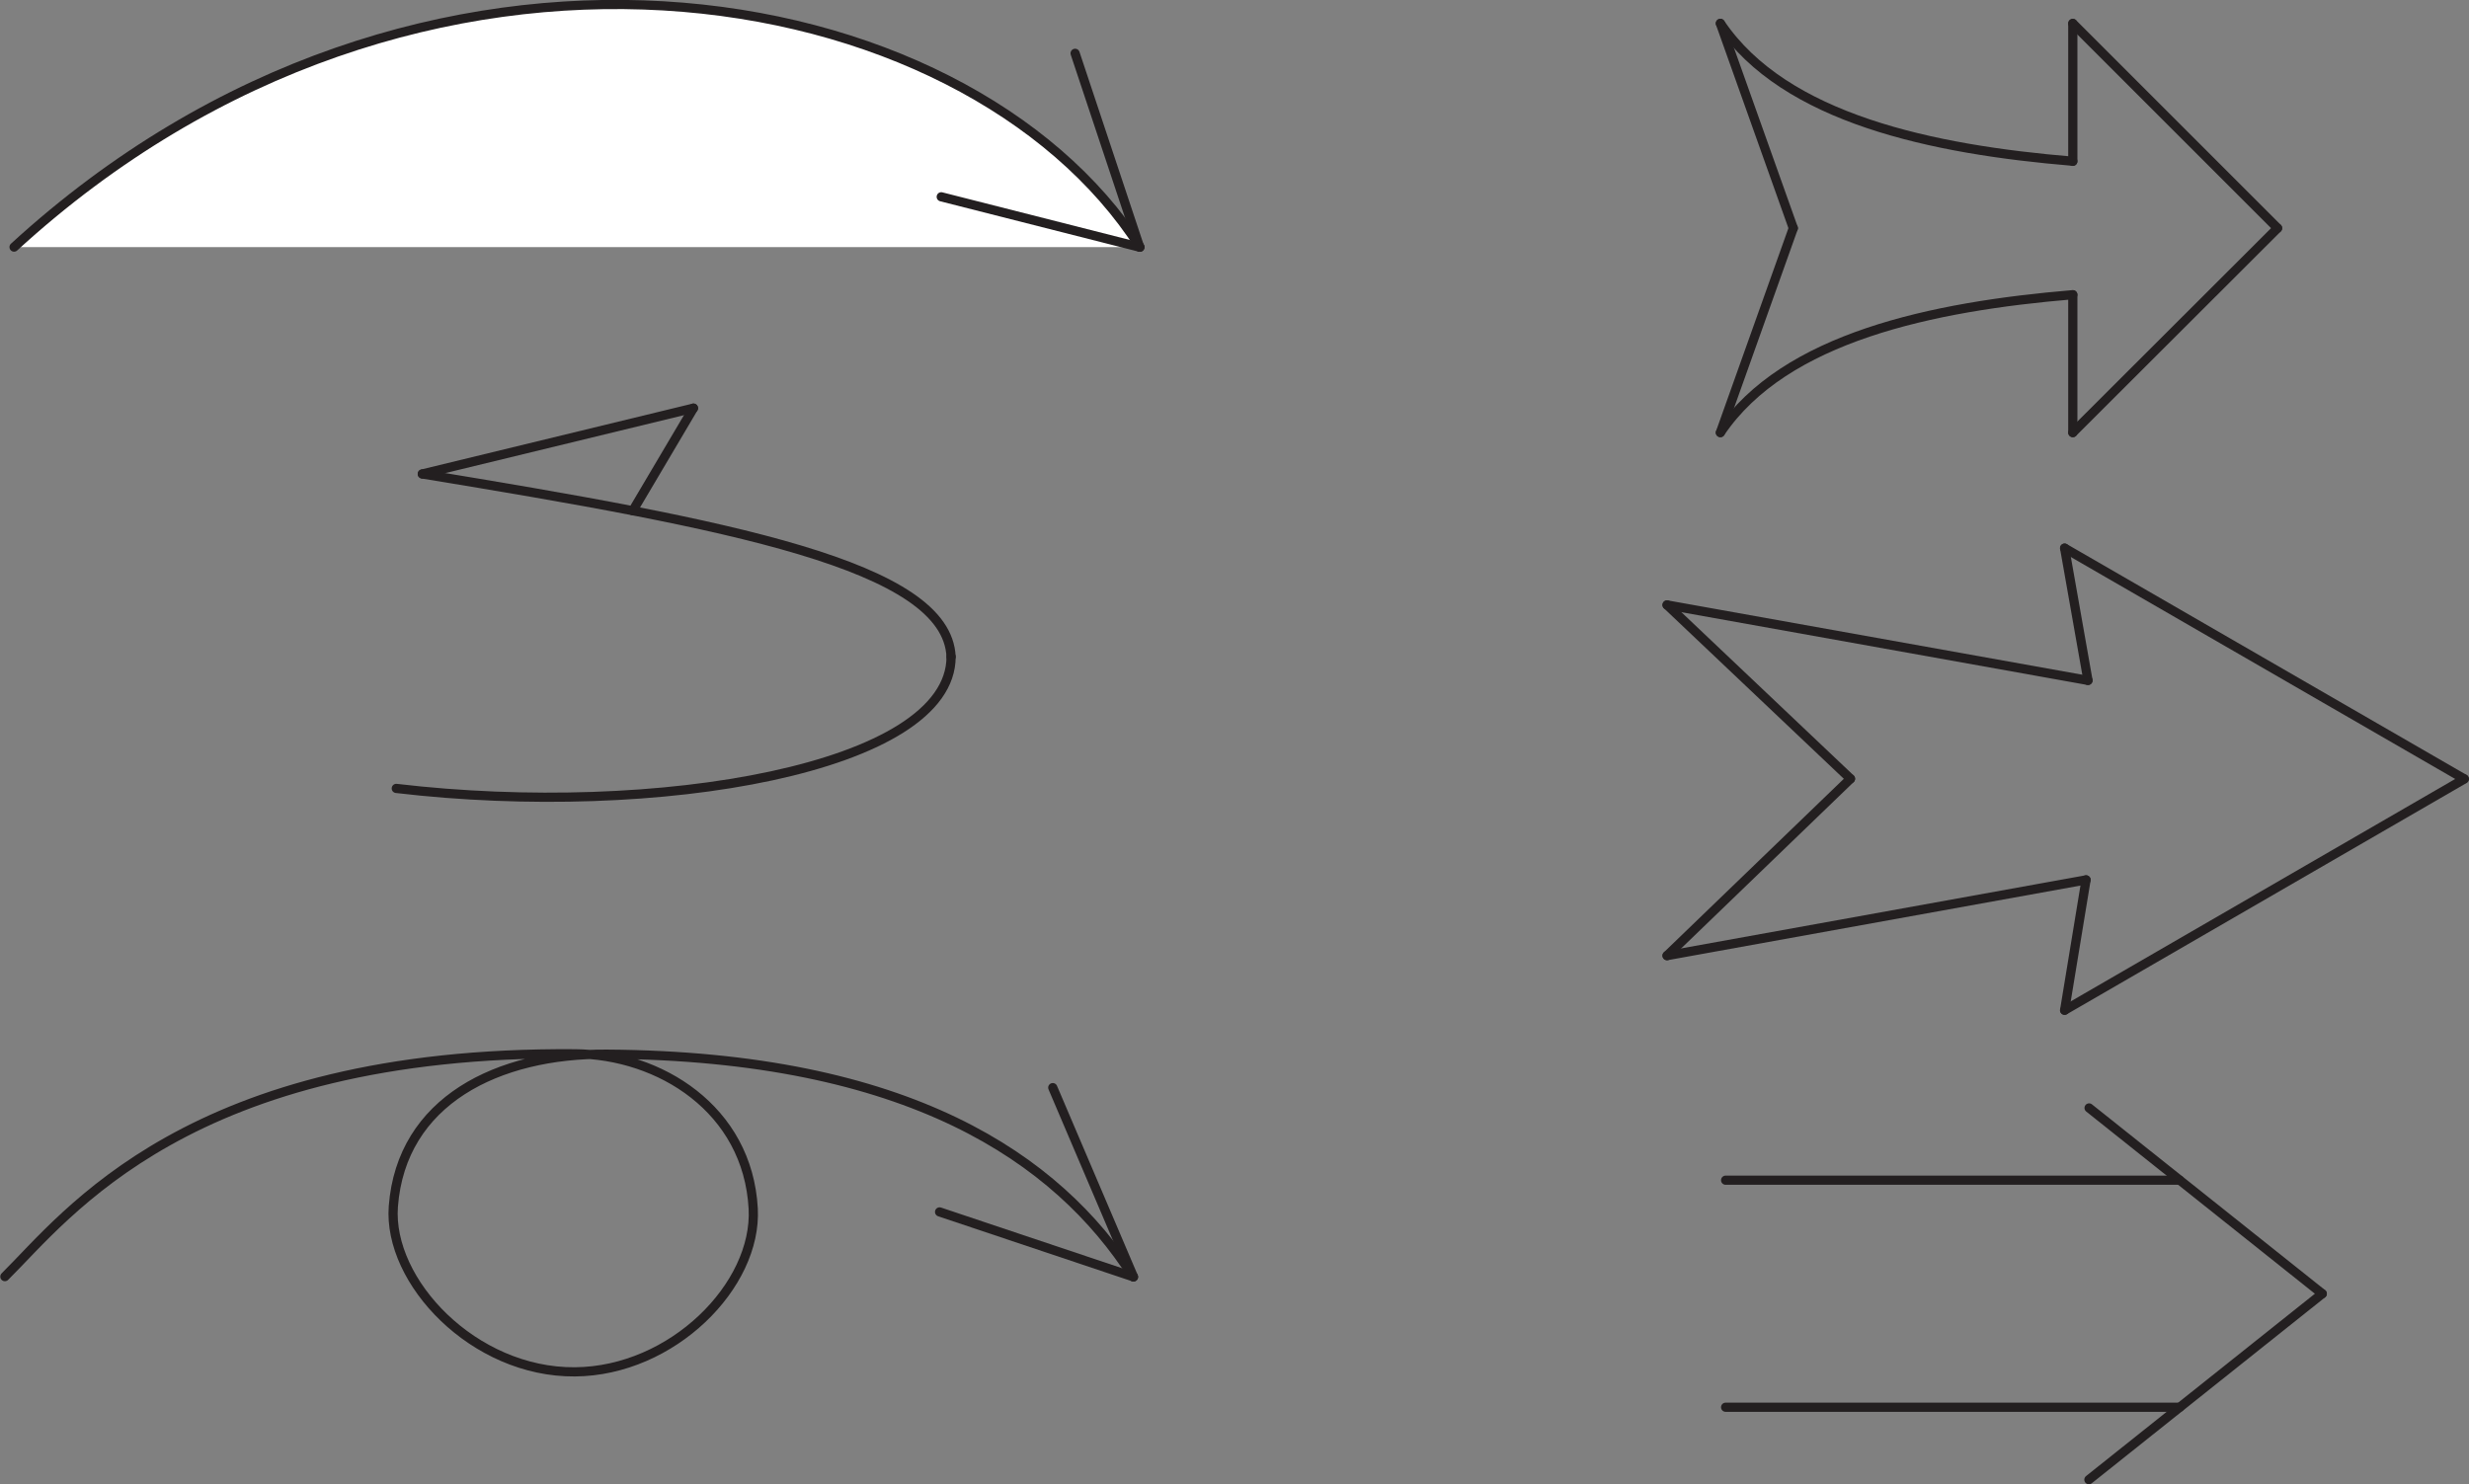 <svg xmlns="http://www.w3.org/2000/svg" viewBox="0 0 268.53 161.47"><rect x="0" y="0" width="268.53" height="161.47" fill="#808080" stroke="none"/><defs><style>.cls-1{fill:none;}.cls-1,.cls-2{stroke:#231f20;stroke-linecap:round;stroke-miterlimit:10;}.cls-2{fill:#fff;}</style></defs><title>Arrows</title><g id="Arrows"><g id="Arrows_of_Action" data-name="Arrows of Action"><g id="Inflate_here" data-name="Inflate here"><line class="cls-1" x1="187.68" y1="128.39" x2="237.07" y2="128.39"/><line class="cls-1" x1="187.68" y1="153.09" x2="237.07" y2="153.09"/><line class="cls-1" x1="227.21" y1="120.53" x2="252.57" y2="140.74"/><line class="cls-1" x1="227.19" y1="160.97" x2="252.57" y2="140.74"/></g><g id="Pull_paper_out" data-name="Pull paper out"><line class="cls-1" x1="267.99" y1="84.72" x2="224.55" y2="59.63"/><line class="cls-1" x1="268.03" y1="84.74" x2="224.55" y2="109.9"/><line class="cls-1" x1="181.31" y1="65.81" x2="201.26" y2="84.72"/><line class="cls-1" x1="181.31" y1="103.96" x2="201.26" y2="84.72"/><line class="cls-1" x1="224.55" y1="59.63" x2="227.09" y2="74.02"/><line class="cls-1" x1="224.55" y1="109.9" x2="226.88" y2="95.72"/><line class="cls-1" x1="181.31" y1="103.96" x2="226.88" y2="95.72"/><line class="cls-1" x1="227.09" y1="74.02" x2="181.31" y2="65.81"/></g><g id="Push_here" data-name="Push here"><line class="cls-1" x1="247.71" y1="24.82" x2="225.44" y2="2.55"/><line class="cls-1" x1="187.11" y1="2.55" x2="195.04" y2="24.82"/><line class="cls-1" x1="225.44" y1="2.55" x2="225.44" y2="17.55"/><path class="cls-1" d="M194.58,55.66c7,10.38,23.09,13.73,38.33,15" transform="translate(-7.47 -53.12)"/><line class="cls-1" x1="247.71" y1="24.82" x2="225.44" y2="47.06"/><line class="cls-1" x1="187.11" y1="47.06" x2="195.04" y2="24.82"/><line class="cls-1" x1="225.44" y1="47.06" x2="225.44" y2="32.07"/><path class="cls-1" d="M194.58,100.18c7-10.37,23.09-13.72,38.33-15" transform="translate(-7.47 -53.12)"/></g></g><g id="Arrows_of_Motion" data-name="Arrows of Motion"><g id="Turn_the_paper_over" data-name="Turn the paper over"><path class="cls-1" d="M8,192C14.76,185.31,28,167.44,70,167.76c9.2.07,18.8,6,19.39,16.84.45,8.36-8.79,17.68-19.39,17.76-11,.09-20.37-9.82-19.75-18,.88-11.49,11.36-16.64,23.22-16.56,32.83.21,49,11.32,57.24,24.2" transform="translate(-7.47 -53.12)"/><line class="cls-1" x1="123.28" y1="138.91" x2="114.5" y2="118.32"/><line class="cls-1" x1="123.28" y1="138.91" x2="102.19" y2="131.84"/></g><g id="Valley_fold" data-name="Valley fold"><path class="cls-2" d="M9,80c44-40.33,103.5-29.65,122.46,0" transform="translate(-7.47 -53.12)"/><line class="cls-1" x1="123.95" y1="26.89" x2="116.93" y2="5.8"/><line class="cls-1" x1="123.95" y1="26.89" x2="102.37" y2="21.41"/></g><g id="Mountain_Fold" data-name="Mountain Fold"><path class="cls-1" d="M50.57,138.89c28.4,3.35,60.34-2.22,60.34-14.32" transform="translate(-7.47 -53.12)"/><path class="cls-1" d="M110.91,124.57c-.43-9.94-24.21-14.42-57.51-19.89" transform="translate(-7.47 -53.12)"/><line class="cls-1" x1="45.93" y1="51.56" x2="75.42" y2="44.4"/><line class="cls-1" x1="68.82" y1="55.56" x2="75.42" y2="44.4"/></g></g></g></svg>
